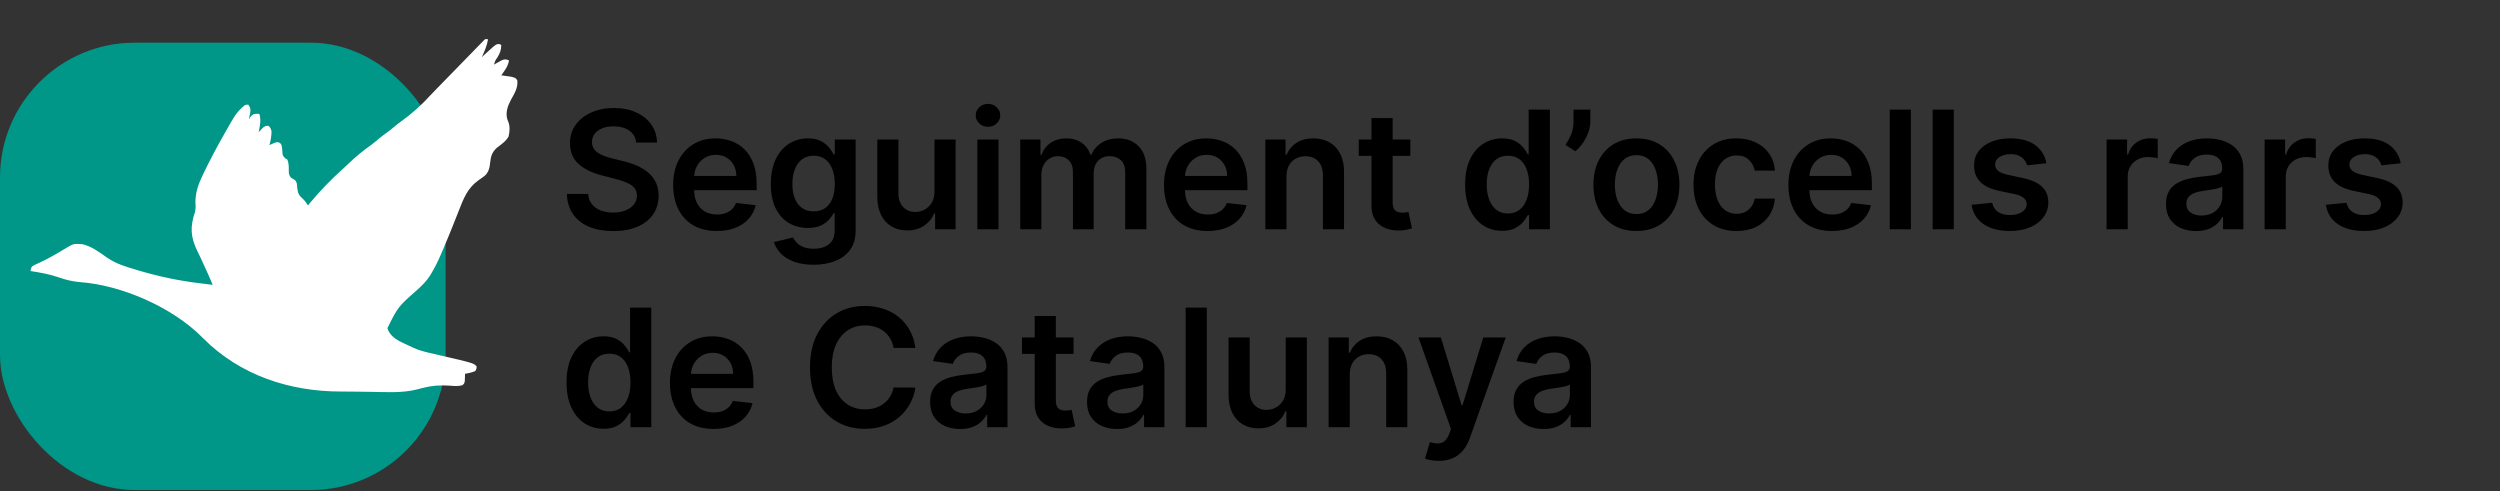 <svg width="341" height="67" viewBox="0 0 341 67" fill="none" xmlns="http://www.w3.org/2000/svg">
<rect x="0" y="0" width="341" height="67" fill="#333333" stroke="none"/>
<path d="M86.771 19.439C86.697 18.743 86.384 18.202 85.831 17.814C85.284 17.426 84.573 17.233 83.696 17.233C83.08 17.233 82.552 17.326 82.111 17.511C81.67 17.697 81.333 17.95 81.1 18.268C80.866 18.587 80.746 18.951 80.741 19.36C80.741 19.699 80.818 19.994 80.972 20.244C81.131 20.493 81.346 20.706 81.617 20.881C81.888 21.051 82.188 21.194 82.517 21.311C82.847 21.428 83.179 21.526 83.513 21.606L85.043 21.988C85.659 22.132 86.251 22.326 86.819 22.57C87.393 22.814 87.905 23.122 88.357 23.494C88.813 23.866 89.174 24.314 89.44 24.84C89.706 25.366 89.838 25.982 89.838 26.688C89.838 27.644 89.594 28.486 89.105 29.213C88.617 29.936 87.91 30.501 86.986 30.91C86.068 31.314 84.955 31.516 83.649 31.516C82.379 31.516 81.277 31.319 80.343 30.926C79.413 30.533 78.686 29.96 78.16 29.206C77.639 28.451 77.358 27.533 77.316 26.449H80.223C80.266 27.018 80.441 27.49 80.749 27.867C81.057 28.244 81.458 28.526 81.952 28.712C82.451 28.898 83.009 28.991 83.625 28.991C84.267 28.991 84.83 28.895 85.314 28.704C85.802 28.507 86.184 28.236 86.461 27.891C86.737 27.541 86.877 27.132 86.883 26.664C86.877 26.239 86.753 25.889 86.508 25.613C86.264 25.331 85.922 25.098 85.481 24.912C85.045 24.721 84.535 24.551 83.951 24.402L82.095 23.924C80.752 23.579 79.689 23.056 78.909 22.355C78.133 21.648 77.746 20.711 77.746 19.543C77.746 18.581 78.006 17.74 78.526 17.017C79.052 16.295 79.766 15.735 80.669 15.337C81.572 14.933 82.594 14.731 83.736 14.731C84.894 14.731 85.908 14.933 86.779 15.337C87.656 15.735 88.343 16.29 88.843 17.002C89.342 17.708 89.599 18.52 89.615 19.439H86.771ZM97.763 31.508C96.536 31.508 95.476 31.253 94.584 30.743C93.697 30.228 93.015 29.5 92.537 28.56C92.059 27.615 91.82 26.502 91.82 25.223C91.82 23.964 92.059 22.859 92.537 21.909C93.02 20.953 93.695 20.209 94.56 19.678C95.426 19.142 96.443 18.874 97.611 18.874C98.365 18.874 99.077 18.996 99.746 19.24C100.421 19.479 101.015 19.851 101.53 20.355C102.051 20.86 102.46 21.502 102.757 22.283C103.055 23.058 103.203 23.983 103.203 25.055V25.939H93.174V23.996H100.439C100.434 23.443 100.314 22.952 100.081 22.522C99.847 22.087 99.52 21.744 99.101 21.494C98.687 21.245 98.203 21.12 97.651 21.12C97.061 21.12 96.544 21.263 96.098 21.55C95.651 21.832 95.304 22.203 95.054 22.665C94.81 23.122 94.685 23.624 94.68 24.171V25.868C94.68 26.579 94.81 27.19 95.07 27.7C95.33 28.204 95.694 28.592 96.161 28.863C96.629 29.129 97.176 29.261 97.802 29.261C98.222 29.261 98.602 29.203 98.942 29.086C99.281 28.964 99.576 28.786 99.826 28.552C100.075 28.319 100.264 28.029 100.391 27.684L103.084 27.987C102.914 28.698 102.59 29.32 102.112 29.851C101.639 30.377 101.034 30.785 100.296 31.078C99.558 31.364 98.713 31.508 97.763 31.508ZM110.964 36.112C109.929 36.112 109.039 35.971 108.296 35.69C107.552 35.414 106.955 35.042 106.503 34.575C106.052 34.107 105.739 33.59 105.563 33.021L108.16 32.392C108.277 32.631 108.447 32.867 108.67 33.101C108.893 33.34 109.193 33.536 109.57 33.691C109.953 33.85 110.433 33.929 111.012 33.929C111.83 33.929 112.507 33.73 113.043 33.332C113.58 32.939 113.848 32.291 113.848 31.388V29.07H113.705C113.556 29.368 113.338 29.673 113.051 29.986C112.77 30.3 112.396 30.562 111.928 30.775C111.466 30.987 110.885 31.093 110.184 31.093C109.244 31.093 108.391 30.873 107.627 30.432C106.867 29.986 106.262 29.322 105.81 28.441C105.364 27.554 105.141 26.444 105.141 25.111C105.141 23.767 105.364 22.634 105.81 21.709C106.262 20.78 106.87 20.076 107.635 19.599C108.399 19.115 109.252 18.874 110.192 18.874C110.909 18.874 111.498 18.996 111.96 19.24C112.427 19.479 112.799 19.768 113.075 20.108C113.352 20.443 113.561 20.759 113.705 21.056H113.864V19.033H116.708V31.468C116.708 32.514 116.458 33.38 115.959 34.065C115.46 34.75 114.777 35.263 113.912 35.602C113.046 35.942 112.064 36.112 110.964 36.112ZM110.988 28.831C111.599 28.831 112.119 28.683 112.55 28.385C112.98 28.088 113.306 27.66 113.529 27.102C113.752 26.545 113.864 25.876 113.864 25.095C113.864 24.325 113.752 23.651 113.529 23.072C113.312 22.493 112.988 22.044 112.558 21.725C112.133 21.401 111.61 21.239 110.988 21.239C110.346 21.239 109.809 21.407 109.379 21.741C108.949 22.076 108.625 22.535 108.407 23.119C108.189 23.698 108.081 24.357 108.081 25.095C108.081 25.844 108.189 26.5 108.407 27.063C108.63 27.62 108.957 28.056 109.387 28.369C109.823 28.677 110.356 28.831 110.988 28.831ZM127.462 26.123V19.033H130.346V31.269H127.55V29.094H127.422C127.146 29.779 126.692 30.339 126.06 30.775C125.433 31.21 124.661 31.428 123.742 31.428C122.94 31.428 122.231 31.25 121.615 30.894C121.004 30.533 120.526 30.01 120.181 29.325C119.836 28.635 119.663 27.801 119.663 26.824V19.033H122.547V26.378C122.547 27.153 122.759 27.769 123.184 28.226C123.609 28.683 124.167 28.911 124.857 28.911C125.282 28.911 125.694 28.807 126.092 28.6C126.49 28.393 126.817 28.085 127.072 27.676C127.332 27.262 127.462 26.744 127.462 26.123ZM133.311 31.269V19.033H136.195V31.269H133.311ZM134.761 17.296C134.304 17.296 133.911 17.145 133.582 16.842C133.253 16.534 133.088 16.165 133.088 15.735C133.088 15.299 133.253 14.93 133.582 14.628C133.911 14.32 134.304 14.166 134.761 14.166C135.223 14.166 135.616 14.32 135.94 14.628C136.269 14.93 136.434 15.299 136.434 15.735C136.434 16.165 136.269 16.534 135.94 16.842C135.616 17.145 135.223 17.296 134.761 17.296ZM139.16 31.269V19.033H141.917V21.112H142.06C142.315 20.411 142.737 19.864 143.327 19.471C143.916 19.073 144.62 18.874 145.438 18.874C146.266 18.874 146.964 19.075 147.533 19.479C148.106 19.877 148.51 20.422 148.744 21.112H148.871C149.142 20.432 149.599 19.891 150.241 19.487C150.889 19.078 151.656 18.874 152.543 18.874C153.669 18.874 154.588 19.229 155.3 19.941C156.011 20.653 156.367 21.691 156.367 23.056V31.269H153.475V23.502C153.475 22.742 153.274 22.187 152.87 21.837C152.466 21.481 151.972 21.303 151.388 21.303C150.693 21.303 150.148 21.521 149.755 21.956C149.368 22.387 149.174 22.947 149.174 23.637V31.269H146.346V23.382C146.346 22.75 146.155 22.246 145.772 21.869C145.395 21.492 144.901 21.303 144.291 21.303C143.876 21.303 143.499 21.409 143.159 21.622C142.819 21.829 142.549 22.124 142.347 22.506C142.145 22.883 142.044 23.324 142.044 23.828V31.269H139.16ZM164.71 31.508C163.483 31.508 162.423 31.253 161.531 30.743C160.644 30.228 159.962 29.5 159.484 28.56C159.006 27.615 158.767 26.502 158.767 25.223C158.767 23.964 159.006 22.859 159.484 21.909C159.967 20.953 160.642 20.209 161.507 19.678C162.373 19.142 163.39 18.874 164.558 18.874C165.312 18.874 166.024 18.996 166.693 19.24C167.368 19.479 167.962 19.851 168.478 20.355C168.998 20.86 169.407 21.502 169.704 22.283C170.002 23.058 170.15 23.983 170.15 25.055V25.939H160.121V23.996H167.386C167.381 23.443 167.261 22.952 167.028 22.522C166.794 22.087 166.467 21.744 166.048 21.494C165.634 21.245 165.15 21.12 164.598 21.12C164.009 21.12 163.491 21.263 163.045 21.55C162.599 21.832 162.251 22.203 162.001 22.665C161.757 23.122 161.632 23.624 161.627 24.171V25.868C161.627 26.579 161.757 27.19 162.017 27.7C162.277 28.204 162.641 28.592 163.108 28.863C163.576 29.129 164.123 29.261 164.749 29.261C165.169 29.261 165.549 29.203 165.889 29.086C166.228 28.964 166.523 28.786 166.773 28.552C167.022 28.319 167.211 28.029 167.338 27.684L170.031 27.987C169.861 28.698 169.537 29.32 169.059 29.851C168.586 30.377 167.981 30.785 167.243 31.078C166.505 31.364 165.66 31.508 164.71 31.508ZM175.474 24.099V31.269H172.59V19.033H175.346V21.112H175.49C175.771 20.427 176.22 19.883 176.836 19.479C177.457 19.075 178.225 18.874 179.138 18.874C179.983 18.874 180.718 19.054 181.345 19.415C181.977 19.776 182.465 20.299 182.811 20.985C183.161 21.67 183.334 22.501 183.328 23.478V31.269H180.445V23.924C180.445 23.106 180.232 22.466 179.807 22.004C179.388 21.542 178.806 21.311 178.063 21.311C177.558 21.311 177.109 21.423 176.716 21.646C176.329 21.863 176.023 22.18 175.8 22.594C175.583 23.008 175.474 23.51 175.474 24.099ZM192.37 19.033V21.263H185.336V19.033H192.37ZM187.072 16.101H189.956V27.588C189.956 27.976 190.015 28.273 190.131 28.481C190.254 28.683 190.413 28.821 190.609 28.895C190.806 28.969 191.024 29.006 191.263 29.006C191.443 29.006 191.608 28.993 191.756 28.967C191.911 28.94 192.027 28.916 192.107 28.895L192.593 31.149C192.439 31.202 192.219 31.261 191.932 31.325C191.65 31.388 191.305 31.425 190.896 31.436C190.174 31.457 189.523 31.349 188.944 31.11C188.366 30.865 187.906 30.488 187.566 29.978C187.232 29.468 187.067 28.831 187.072 28.066V16.101ZM204.887 31.484C203.925 31.484 203.065 31.237 202.306 30.743C201.546 30.249 200.946 29.532 200.505 28.592C200.064 27.652 199.844 26.51 199.844 25.167C199.844 23.807 200.067 22.66 200.513 21.725C200.965 20.785 201.573 20.076 202.337 19.599C203.102 19.115 203.955 18.874 204.895 18.874C205.612 18.874 206.201 18.996 206.663 19.24C207.125 19.479 207.492 19.768 207.762 20.108C208.033 20.443 208.243 20.759 208.392 21.056H208.511V14.954H211.403V31.269H208.567V29.341H208.392C208.243 29.638 208.028 29.954 207.746 30.289C207.465 30.618 207.093 30.9 206.631 31.133C206.169 31.367 205.588 31.484 204.887 31.484ZM205.691 29.118C206.302 29.118 206.822 28.953 207.253 28.624C207.683 28.29 208.009 27.825 208.232 27.23C208.455 26.635 208.567 25.942 208.567 25.151C208.567 24.36 208.455 23.672 208.232 23.088C208.015 22.503 207.691 22.049 207.261 21.725C206.836 21.401 206.313 21.239 205.691 21.239C205.049 21.239 204.512 21.407 204.082 21.741C203.652 22.076 203.328 22.538 203.11 23.127C202.892 23.717 202.784 24.391 202.784 25.151C202.784 25.916 202.892 26.598 203.11 27.198C203.333 27.793 203.66 28.263 204.09 28.608C204.525 28.948 205.059 29.118 205.691 29.118ZM216.921 14.954V16.579C216.921 17.047 216.831 17.533 216.651 18.037C216.475 18.536 216.234 19.014 215.926 19.471C215.618 19.922 215.267 20.31 214.874 20.634L213.536 19.766C213.828 19.325 214.083 18.85 214.301 18.34C214.518 17.825 214.627 17.243 214.627 16.595V14.954H216.921ZM223.209 31.508C222.014 31.508 220.978 31.245 220.102 30.719C219.226 30.193 218.546 29.458 218.063 28.512C217.585 27.567 217.346 26.463 217.346 25.199C217.346 23.935 217.585 22.827 218.063 21.877C218.546 20.926 219.226 20.188 220.102 19.662C220.978 19.136 222.014 18.874 223.209 18.874C224.404 18.874 225.439 19.136 226.315 19.662C227.192 20.188 227.869 20.926 228.347 21.877C228.83 22.827 229.072 23.935 229.072 25.199C229.072 26.463 228.83 27.567 228.347 28.512C227.869 29.458 227.192 30.193 226.315 30.719C225.439 31.245 224.404 31.508 223.209 31.508ZM223.225 29.198C223.872 29.198 224.414 29.02 224.85 28.664C225.285 28.303 225.609 27.82 225.822 27.214C226.039 26.609 226.148 25.934 226.148 25.191C226.148 24.442 226.039 23.765 225.822 23.159C225.609 22.549 225.285 22.063 224.85 21.701C224.414 21.34 223.872 21.16 223.225 21.16C222.561 21.16 222.008 21.34 221.568 21.701C221.132 22.063 220.806 22.549 220.588 23.159C220.375 23.765 220.269 24.442 220.269 25.191C220.269 25.934 220.375 26.609 220.588 27.214C220.806 27.82 221.132 28.303 221.568 28.664C222.008 29.02 222.561 29.198 223.225 29.198ZM236.857 31.508C235.635 31.508 234.586 31.24 233.71 30.703C232.839 30.167 232.167 29.426 231.695 28.481C231.227 27.53 230.993 26.436 230.993 25.199C230.993 23.956 231.232 22.859 231.71 21.909C232.188 20.953 232.863 20.209 233.734 19.678C234.61 19.142 235.646 18.874 236.841 18.874C237.834 18.874 238.713 19.057 239.477 19.423C240.247 19.784 240.861 20.297 241.318 20.961C241.774 21.619 242.035 22.389 242.098 23.271H239.342C239.23 22.681 238.965 22.19 238.545 21.797C238.131 21.399 237.576 21.2 236.88 21.2C236.291 21.2 235.773 21.359 235.327 21.678C234.881 21.991 234.533 22.442 234.283 23.032C234.039 23.621 233.917 24.328 233.917 25.151C233.917 25.985 234.039 26.702 234.283 27.302C234.528 27.896 234.87 28.356 235.311 28.68C235.757 28.998 236.28 29.158 236.88 29.158C237.305 29.158 237.685 29.078 238.02 28.919C238.359 28.754 238.644 28.518 238.872 28.21C239.1 27.902 239.257 27.527 239.342 27.087H242.098C242.029 27.952 241.774 28.72 241.333 29.389C240.893 30.053 240.293 30.573 239.533 30.95C238.774 31.322 237.882 31.508 236.857 31.508ZM249.883 31.508C248.656 31.508 247.597 31.253 246.705 30.743C245.818 30.228 245.135 29.5 244.657 28.56C244.179 27.615 243.94 26.502 243.94 25.223C243.94 23.964 244.179 22.859 244.657 21.909C245.141 20.953 245.815 20.209 246.681 19.678C247.546 19.142 248.563 18.874 249.732 18.874C250.486 18.874 251.198 18.996 251.867 19.24C252.541 19.479 253.136 19.851 253.651 20.355C254.172 20.86 254.58 21.502 254.878 22.283C255.175 23.058 255.324 23.983 255.324 25.055V25.939H245.295V23.996H252.56C252.554 23.443 252.435 22.952 252.201 22.522C251.968 22.087 251.641 21.744 251.221 21.494C250.807 21.245 250.324 21.12 249.772 21.12C249.182 21.12 248.664 21.263 248.218 21.55C247.772 21.832 247.424 22.203 247.175 22.665C246.93 23.122 246.806 23.624 246.8 24.171V25.868C246.8 26.579 246.93 27.19 247.191 27.7C247.451 28.204 247.815 28.592 248.282 28.863C248.749 29.129 249.296 29.261 249.923 29.261C250.342 29.261 250.722 29.203 251.062 29.086C251.402 28.964 251.697 28.786 251.946 28.552C252.196 28.319 252.384 28.029 252.512 27.684L255.204 27.987C255.035 28.698 254.711 29.32 254.233 29.851C253.76 30.377 253.155 30.785 252.416 31.078C251.678 31.364 250.834 31.508 249.883 31.508ZM260.647 14.954V31.269H257.764V14.954H260.647ZM266.496 14.954V31.269H263.613V14.954H266.496ZM279.133 22.267L276.504 22.554C276.429 22.288 276.299 22.039 276.113 21.805C275.933 21.571 275.689 21.383 275.381 21.239C275.073 21.096 274.695 21.024 274.249 21.024C273.649 21.024 273.145 21.154 272.736 21.415C272.332 21.675 272.133 22.012 272.138 22.426C272.133 22.782 272.263 23.072 272.529 23.295C272.8 23.518 273.246 23.701 273.867 23.844L275.954 24.291C277.112 24.54 277.972 24.936 278.535 25.477C279.103 26.019 279.39 26.728 279.395 27.604C279.39 28.375 279.164 29.054 278.718 29.644C278.278 30.228 277.664 30.685 276.878 31.014C276.092 31.343 275.189 31.508 274.17 31.508C272.672 31.508 271.467 31.194 270.553 30.568C269.64 29.936 269.095 29.057 268.92 27.931L271.732 27.66C271.86 28.212 272.13 28.629 272.545 28.911C272.959 29.192 273.498 29.333 274.162 29.333C274.847 29.333 275.397 29.192 275.811 28.911C276.23 28.629 276.44 28.282 276.44 27.867C276.44 27.517 276.305 27.227 276.034 26.999C275.768 26.771 275.354 26.595 274.791 26.473L272.704 26.035C271.53 25.791 270.662 25.379 270.099 24.8C269.536 24.216 269.257 23.478 269.263 22.586C269.257 21.832 269.462 21.178 269.876 20.626C270.296 20.069 270.877 19.638 271.621 19.336C272.369 19.028 273.232 18.874 274.21 18.874C275.643 18.874 276.772 19.179 277.595 19.79C278.424 20.4 278.936 21.226 279.133 22.267ZM287.338 31.269V19.033H290.134V21.072H290.261C290.484 20.366 290.867 19.822 291.408 19.439C291.955 19.052 292.579 18.858 293.28 18.858C293.44 18.858 293.618 18.866 293.814 18.881C294.016 18.892 294.183 18.911 294.316 18.937V21.59C294.194 21.547 294 21.51 293.734 21.479C293.474 21.441 293.222 21.423 292.978 21.423C292.452 21.423 291.979 21.537 291.56 21.765C291.145 21.988 290.819 22.299 290.58 22.697C290.341 23.096 290.221 23.555 290.221 24.075V31.269H287.338ZM299.534 31.516C298.758 31.516 298.06 31.378 297.439 31.102C296.823 30.82 296.334 30.406 295.973 29.859C295.617 29.312 295.439 28.637 295.439 27.835C295.439 27.145 295.567 26.574 295.822 26.123C296.077 25.671 296.424 25.31 296.865 25.039C297.306 24.768 297.802 24.564 298.355 24.426C298.912 24.282 299.489 24.179 300.083 24.115C300.8 24.041 301.382 23.974 301.828 23.916C302.274 23.852 302.598 23.757 302.8 23.629C303.007 23.497 303.111 23.292 303.111 23.016V22.968C303.111 22.368 302.933 21.903 302.577 21.574C302.221 21.245 301.709 21.08 301.039 21.08C300.333 21.08 299.773 21.234 299.359 21.542C298.95 21.85 298.673 22.214 298.53 22.634L295.838 22.251C296.05 21.508 296.4 20.886 296.889 20.387C297.378 19.883 297.975 19.506 298.681 19.256C299.388 19.001 300.168 18.874 301.023 18.874C301.613 18.874 302.2 18.943 302.784 19.081C303.368 19.219 303.902 19.447 304.385 19.766C304.868 20.079 305.256 20.507 305.548 21.048C305.846 21.59 305.994 22.267 305.994 23.08V31.269H303.222V29.588H303.126C302.951 29.928 302.704 30.247 302.386 30.544C302.072 30.836 301.677 31.072 301.199 31.253C300.726 31.428 300.171 31.516 299.534 31.516ZM300.283 29.397C300.861 29.397 301.363 29.283 301.788 29.054C302.213 28.821 302.54 28.512 302.768 28.13C303.002 27.748 303.119 27.331 303.119 26.88V25.438C303.028 25.512 302.874 25.581 302.656 25.645C302.444 25.709 302.205 25.764 301.94 25.812C301.674 25.86 301.411 25.902 301.151 25.939C300.891 25.977 300.665 26.009 300.474 26.035C300.044 26.093 299.659 26.189 299.319 26.322C298.979 26.455 298.711 26.64 298.514 26.88C298.318 27.113 298.219 27.416 298.219 27.788C298.219 28.319 298.413 28.72 298.801 28.991C299.189 29.261 299.682 29.397 300.283 29.397ZM308.894 31.269V19.033H311.69V21.072H311.817C312.041 20.366 312.423 19.822 312.965 19.439C313.512 19.052 314.136 18.858 314.837 18.858C314.996 18.858 315.174 18.866 315.37 18.881C315.572 18.892 315.739 18.911 315.872 18.937V21.59C315.75 21.547 315.556 21.51 315.291 21.479C315.03 21.441 314.778 21.423 314.534 21.423C314.008 21.423 313.536 21.537 313.116 21.765C312.702 21.988 312.375 22.299 312.136 22.697C311.897 23.096 311.778 23.555 311.778 24.075V31.269H308.894ZM327.459 22.267L324.83 22.554C324.756 22.288 324.626 22.039 324.44 21.805C324.259 21.571 324.015 21.383 323.707 21.239C323.399 21.096 323.022 21.024 322.576 21.024C321.976 21.024 321.471 21.154 321.062 21.415C320.659 21.675 320.459 22.012 320.465 22.426C320.459 22.782 320.59 23.072 320.855 23.295C321.126 23.518 321.572 23.701 322.193 23.844L324.28 24.291C325.438 24.54 326.299 24.936 326.861 25.477C327.43 26.019 327.717 26.728 327.722 27.604C327.717 28.375 327.491 29.054 327.045 29.644C326.604 30.228 325.991 30.685 325.205 31.014C324.419 31.343 323.516 31.508 322.496 31.508C320.998 31.508 319.793 31.194 318.879 30.568C317.966 29.936 317.422 29.057 317.246 27.931L320.058 27.66C320.186 28.212 320.457 28.629 320.871 28.911C321.285 29.192 321.824 29.333 322.488 29.333C323.173 29.333 323.723 29.192 324.137 28.911C324.557 28.629 324.766 28.282 324.766 27.867C324.766 27.517 324.631 27.227 324.36 26.999C324.095 26.771 323.68 26.595 323.117 26.473L321.03 26.035C319.857 25.791 318.988 25.379 318.425 24.8C317.862 24.216 317.584 23.478 317.589 22.586C317.584 21.832 317.788 21.178 318.202 20.626C318.622 20.069 319.203 19.638 319.947 19.336C320.696 19.028 321.559 18.874 322.536 18.874C323.97 18.874 325.098 19.179 325.921 19.79C326.75 20.4 327.262 21.226 327.459 22.267ZM82.318 58.484C81.357 58.484 80.497 58.237 79.737 57.743C78.978 57.249 78.378 56.532 77.937 55.592C77.496 54.652 77.276 53.51 77.276 52.167C77.276 50.807 77.499 49.66 77.945 48.725C78.396 47.785 79.004 47.076 79.769 46.599C80.534 46.115 81.386 45.874 82.326 45.874C83.043 45.874 83.633 45.996 84.095 46.24C84.557 46.479 84.923 46.768 85.194 47.108C85.465 47.443 85.675 47.759 85.823 48.056H85.943V41.954H88.835V58.269H85.999V56.341H85.823C85.675 56.638 85.46 56.954 85.178 57.289C84.897 57.618 84.525 57.9 84.063 58.133C83.601 58.367 83.019 58.484 82.318 58.484ZM83.123 56.118C83.734 56.118 84.254 55.953 84.684 55.624C85.114 55.289 85.441 54.825 85.664 54.23C85.887 53.635 85.999 52.942 85.999 52.151C85.999 51.359 85.887 50.672 85.664 50.088C85.446 49.503 85.122 49.049 84.692 48.725C84.267 48.401 83.744 48.239 83.123 48.239C82.48 48.239 81.944 48.407 81.514 48.741C81.084 49.076 80.76 49.538 80.542 50.127C80.324 50.717 80.215 51.391 80.215 52.151C80.215 52.916 80.324 53.598 80.542 54.198C80.765 54.793 81.091 55.263 81.522 55.608C81.957 55.948 82.491 56.118 83.123 56.118ZM97.324 58.508C96.098 58.508 95.038 58.253 94.146 57.743C93.259 57.228 92.577 56.5 92.099 55.56C91.621 54.615 91.382 53.502 91.382 52.222C91.382 50.964 91.621 49.859 92.099 48.909C92.582 47.953 93.256 47.209 94.122 46.678C94.988 46.142 96.005 45.874 97.173 45.874C97.927 45.874 98.639 45.996 99.308 46.24C99.982 46.479 100.577 46.851 101.092 47.355C101.613 47.86 102.022 48.502 102.319 49.283C102.617 50.058 102.765 50.983 102.765 52.055V52.94H92.736V50.996H100.001C99.996 50.443 99.876 49.952 99.642 49.522C99.409 49.087 99.082 48.744 98.663 48.494C98.249 48.245 97.765 48.12 97.213 48.12C96.623 48.12 96.106 48.263 95.659 48.55C95.213 48.832 94.865 49.203 94.616 49.665C94.372 50.122 94.247 50.624 94.242 51.171V52.868C94.242 53.579 94.372 54.19 94.632 54.7C94.892 55.205 95.256 55.592 95.723 55.863C96.191 56.129 96.738 56.261 97.364 56.261C97.784 56.261 98.163 56.203 98.503 56.086C98.843 55.964 99.138 55.786 99.388 55.552C99.637 55.319 99.826 55.029 99.953 54.684L102.646 54.987C102.476 55.698 102.152 56.32 101.674 56.851C101.201 57.377 100.596 57.785 99.858 58.078C99.119 58.364 98.275 58.508 97.324 58.508ZM124.861 47.459H121.882C121.797 46.97 121.64 46.537 121.412 46.16C121.184 45.778 120.899 45.454 120.56 45.188C120.22 44.923 119.832 44.724 119.396 44.591C118.966 44.453 118.502 44.384 118.002 44.384C117.116 44.384 116.33 44.607 115.644 45.053C114.959 45.494 114.423 46.142 114.035 46.997C113.648 47.846 113.454 48.885 113.454 50.111C113.454 51.359 113.648 52.411 114.035 53.266C114.428 54.116 114.965 54.758 115.644 55.194C116.33 55.624 117.113 55.839 117.994 55.839C118.483 55.839 118.94 55.775 119.365 55.648C119.795 55.515 120.18 55.321 120.52 55.066C120.865 54.812 121.154 54.498 121.388 54.126C121.627 53.755 121.792 53.33 121.882 52.852L124.861 52.868C124.75 53.643 124.508 54.371 124.136 55.05C123.77 55.73 123.289 56.33 122.694 56.851C122.1 57.366 121.404 57.77 120.607 58.062C119.811 58.349 118.926 58.492 117.955 58.492C116.521 58.492 115.241 58.16 114.115 57.496C112.989 56.832 112.102 55.874 111.454 54.62C110.806 53.367 110.482 51.864 110.482 50.111C110.482 48.354 110.809 46.851 111.462 45.603C112.115 44.349 113.005 43.391 114.131 42.727C115.257 42.063 116.531 41.731 117.955 41.731C118.863 41.731 119.707 41.859 120.488 42.114C121.268 42.368 121.964 42.743 122.575 43.237C123.186 43.725 123.688 44.325 124.081 45.037C124.479 45.743 124.739 46.551 124.861 47.459ZM130.961 58.516C130.186 58.516 129.488 58.378 128.866 58.102C128.25 57.82 127.762 57.406 127.4 56.859C127.045 56.312 126.867 55.637 126.867 54.835C126.867 54.145 126.994 53.574 127.249 53.123C127.504 52.671 127.852 52.31 128.293 52.039C128.733 51.769 129.23 51.564 129.782 51.426C130.34 51.282 130.916 51.179 131.511 51.115C132.228 51.041 132.809 50.974 133.255 50.916C133.702 50.852 134.026 50.757 134.227 50.629C134.434 50.496 134.538 50.292 134.538 50.016V49.968C134.538 49.368 134.36 48.903 134.004 48.574C133.648 48.245 133.136 48.08 132.467 48.08C131.761 48.08 131.2 48.234 130.786 48.542C130.377 48.85 130.101 49.214 129.958 49.634L127.265 49.251C127.477 48.508 127.828 47.886 128.316 47.387C128.805 46.883 129.403 46.505 130.109 46.256C130.815 46.001 131.596 45.874 132.451 45.874C133.04 45.874 133.627 45.943 134.211 46.081C134.796 46.219 135.329 46.447 135.813 46.766C136.296 47.079 136.684 47.507 136.976 48.048C137.273 48.59 137.422 49.267 137.422 50.08V58.269H134.65V56.588H134.554C134.379 56.928 134.132 57.246 133.813 57.544C133.5 57.836 133.104 58.072 132.626 58.253C132.153 58.428 131.599 58.516 130.961 58.516ZM131.71 56.397C132.289 56.397 132.791 56.283 133.216 56.054C133.641 55.821 133.967 55.513 134.195 55.13C134.429 54.748 134.546 54.331 134.546 53.88V52.438C134.456 52.512 134.302 52.581 134.084 52.645C133.872 52.709 133.633 52.764 133.367 52.812C133.101 52.86 132.839 52.902 132.578 52.94C132.318 52.977 132.092 53.008 131.901 53.035C131.471 53.093 131.086 53.189 130.746 53.322C130.406 53.455 130.138 53.641 129.942 53.88C129.745 54.113 129.647 54.416 129.647 54.788C129.647 55.319 129.841 55.72 130.228 55.99C130.616 56.261 131.11 56.397 131.71 56.397ZM146.431 46.033V48.263H139.397V46.033H146.431ZM141.134 43.101H144.018V54.589C144.018 54.976 144.076 55.273 144.193 55.481C144.315 55.682 144.474 55.821 144.671 55.895C144.867 55.969 145.085 56.006 145.324 56.006C145.505 56.006 145.669 55.993 145.818 55.967C145.972 55.94 146.089 55.916 146.169 55.895L146.654 58.149C146.5 58.202 146.28 58.261 145.993 58.325C145.712 58.388 145.367 58.425 144.958 58.436C144.235 58.457 143.585 58.349 143.006 58.109C142.427 57.865 141.968 57.488 141.628 56.978C141.293 56.468 141.129 55.831 141.134 55.066V43.101ZM152.364 58.516C151.589 58.516 150.89 58.378 150.269 58.102C149.653 57.82 149.164 57.406 148.803 56.859C148.447 56.312 148.27 55.637 148.27 54.835C148.27 54.145 148.397 53.574 148.652 53.123C148.907 52.671 149.255 52.31 149.696 52.039C150.136 51.769 150.633 51.564 151.185 51.426C151.743 51.282 152.319 51.179 152.914 51.115C153.631 51.041 154.212 50.974 154.658 50.916C155.104 50.852 155.428 50.757 155.63 50.629C155.837 50.496 155.941 50.292 155.941 50.016V49.968C155.941 49.368 155.763 48.903 155.407 48.574C155.051 48.245 154.539 48.08 153.87 48.08C153.163 48.08 152.603 48.234 152.189 48.542C151.78 48.85 151.504 49.214 151.36 49.634L148.668 49.251C148.88 48.508 149.231 47.886 149.719 47.387C150.208 46.883 150.805 46.505 151.512 46.256C152.218 46.001 152.999 45.874 153.854 45.874C154.443 45.874 155.03 45.943 155.614 46.081C156.198 46.219 156.732 46.447 157.216 46.766C157.699 47.079 158.086 47.507 158.379 48.048C158.676 48.59 158.825 49.267 158.825 50.08V58.269H156.052V56.588H155.957C155.782 56.928 155.535 57.246 155.216 57.544C154.903 57.836 154.507 58.072 154.029 58.253C153.556 58.428 153.001 58.516 152.364 58.516ZM153.113 56.397C153.692 56.397 154.194 56.283 154.619 56.054C155.043 55.821 155.37 55.513 155.598 55.13C155.832 54.748 155.949 54.331 155.949 53.88V52.438C155.859 52.512 155.705 52.581 155.487 52.645C155.274 52.709 155.035 52.764 154.77 52.812C154.504 52.86 154.241 52.902 153.981 52.94C153.721 52.977 153.495 53.008 153.304 53.035C152.874 53.093 152.489 53.189 152.149 53.322C151.809 53.455 151.541 53.641 151.344 53.88C151.148 54.113 151.05 54.416 151.05 54.788C151.05 55.319 151.244 55.72 151.631 55.99C152.019 56.261 152.513 56.397 153.113 56.397ZM164.608 41.954V58.269H161.724V41.954H164.608ZM175.372 53.123V46.033H178.256V58.269H175.46V56.094H175.332C175.056 56.779 174.602 57.339 173.97 57.775C173.344 58.21 172.571 58.428 171.652 58.428C170.85 58.428 170.141 58.25 169.525 57.894C168.914 57.533 168.436 57.01 168.091 56.325C167.746 55.635 167.573 54.801 167.573 53.824V46.033H170.457V53.378C170.457 54.153 170.67 54.769 171.094 55.226C171.519 55.682 172.077 55.911 172.767 55.911C173.192 55.911 173.604 55.807 174.002 55.6C174.4 55.393 174.727 55.085 174.982 54.676C175.242 54.262 175.372 53.744 175.372 53.123ZM184.105 51.099V58.269H181.221V46.033H183.978V48.112H184.121C184.402 47.427 184.851 46.883 185.467 46.479C186.089 46.075 186.856 45.874 187.769 45.874C188.614 45.874 189.349 46.054 189.976 46.415C190.608 46.776 191.097 47.3 191.442 47.985C191.792 48.67 191.965 49.501 191.96 50.478V58.269H189.076V50.924C189.076 50.106 188.863 49.466 188.439 49.004C188.019 48.542 187.438 48.311 186.694 48.311C186.19 48.311 185.741 48.423 185.348 48.646C184.96 48.864 184.655 49.179 184.432 49.594C184.214 50.008 184.105 50.51 184.105 51.099ZM196.245 62.857C195.852 62.857 195.489 62.825 195.154 62.762C194.825 62.703 194.562 62.634 194.365 62.555L195.035 60.308C195.454 60.43 195.828 60.489 196.158 60.483C196.487 60.478 196.776 60.374 197.026 60.173C197.281 59.976 197.496 59.647 197.671 59.185L197.918 58.524L193.481 46.033H196.54L199.36 55.273H199.488L202.316 46.033H205.382L200.483 59.751C200.255 60.398 199.952 60.953 199.575 61.415C199.198 61.883 198.736 62.239 198.189 62.483C197.647 62.733 197 62.857 196.245 62.857ZM210.549 58.516C209.773 58.516 209.075 58.378 208.453 58.102C207.837 57.82 207.349 57.406 206.988 56.859C206.632 56.312 206.454 55.637 206.454 54.835C206.454 54.145 206.581 53.574 206.836 53.123C207.091 52.671 207.439 52.31 207.88 52.039C208.321 51.769 208.817 51.564 209.37 51.426C209.927 51.282 210.503 51.179 211.098 51.115C211.815 51.041 212.397 50.974 212.843 50.916C213.289 50.852 213.613 50.757 213.815 50.629C214.022 50.496 214.125 50.292 214.125 50.016V49.968C214.125 49.368 213.947 48.903 213.592 48.574C213.236 48.245 212.723 48.08 212.054 48.08C211.348 48.08 210.787 48.234 210.373 48.542C209.964 48.85 209.688 49.214 209.545 49.634L206.852 49.251C207.065 48.508 207.415 47.886 207.904 47.387C208.392 46.883 208.99 46.505 209.696 46.256C210.402 46.001 211.183 45.874 212.038 45.874C212.628 45.874 213.215 45.943 213.799 46.081C214.383 46.219 214.917 46.447 215.4 46.766C215.883 47.079 216.271 47.507 216.563 48.048C216.86 48.59 217.009 49.267 217.009 50.08V58.269H214.237V56.588H214.141C213.966 56.928 213.719 57.246 213.4 57.544C213.087 57.836 212.691 58.072 212.213 58.253C211.741 58.428 211.186 58.516 210.549 58.516ZM211.297 56.397C211.876 56.397 212.378 56.283 212.803 56.054C213.228 55.821 213.554 55.513 213.783 55.13C214.016 54.748 214.133 54.331 214.133 53.88V52.438C214.043 52.512 213.889 52.581 213.671 52.645C213.459 52.709 213.22 52.764 212.954 52.812C212.689 52.86 212.426 52.902 212.166 52.94C211.905 52.977 211.68 53.008 211.489 53.035C211.058 53.093 210.673 53.189 210.333 53.322C209.994 53.455 209.725 53.641 209.529 53.88C209.332 54.113 209.234 54.416 209.234 54.788C209.234 55.319 209.428 55.72 209.816 55.99C210.203 56.261 210.697 56.397 211.297 56.397Z" fill="black"/>
<rect y="5.822" width="60.783" height="61.017" rx="18.378" fill="#009688"/>
<path d="M66.199 5.326C66.322 5.337 66.444 5.348 66.571 5.36C66.423 6.233 66.097 6.984 65.725 7.785C65.829 7.69 65.932 7.596 66.039 7.498C66.176 7.373 66.313 7.248 66.45 7.124C66.518 7.061 66.586 6.999 66.656 6.935C67.659 6.021 67.659 6.021 68.138 6.003C68.216 6.051 68.295 6.099 68.375 6.149C68.355 6.834 68.208 7.249 67.847 7.829C67.532 8.291 67.532 8.291 67.383 8.811C67.48 8.755 67.577 8.699 67.677 8.642C67.806 8.571 67.934 8.5 68.067 8.427C68.194 8.356 68.32 8.285 68.451 8.212C68.874 8.048 69.028 8.068 69.435 8.247C69.317 8.811 69.128 9.203 68.798 9.674C68.719 9.788 68.64 9.902 68.559 10.019C68.498 10.104 68.438 10.189 68.376 10.277C68.495 10.292 68.614 10.308 68.737 10.324C68.893 10.346 69.049 10.369 69.209 10.392C69.442 10.424 69.442 10.424 69.678 10.456C70.336 10.616 70.336 10.616 70.563 10.976C70.677 11.982 70.143 12.801 69.676 13.648C69.247 14.466 68.927 15.358 69.201 16.281C69.236 16.368 69.271 16.455 69.308 16.545C69.585 17.247 69.536 17.894 69.369 18.622C69.007 19.278 68.356 19.702 67.771 20.158C67.13 20.744 66.948 21.302 66.86 22.147C66.783 22.887 66.672 23.493 66.085 24.005C65.799 24.223 65.505 24.428 65.208 24.631C63.781 25.662 63.213 27.108 62.598 28.694C62.358 29.315 62.109 29.933 61.862 30.551C61.813 30.676 61.763 30.8 61.712 30.928C61.283 32.007 60.838 33.079 60.376 34.145C60.3 34.322 60.224 34.498 60.149 34.676C59.752 35.611 59.316 36.504 58.786 37.372C58.74 37.449 58.693 37.525 58.646 37.604C58.165 38.367 57.539 38.963 56.877 39.569C54.311 41.822 54.311 41.822 52.841 44.757C53.07 45.556 53.725 46.111 54.435 46.515C54.672 46.635 54.911 46.748 55.151 46.859C55.27 46.915 55.27 46.915 55.391 46.973C55.55 47.047 55.709 47.121 55.868 47.194C56.037 47.271 56.205 47.349 56.373 47.429C57.081 47.758 57.788 47.952 58.547 48.125C58.672 48.154 58.797 48.184 58.926 48.214C59.322 48.307 59.719 48.398 60.115 48.49C64.636 49.538 64.636 49.538 65.02 49.998C65 50.301 65 50.301 64.84 50.607C64.374 50.802 63.927 50.908 63.43 50.98C63.429 51.075 63.428 51.169 63.426 51.267C63.42 51.391 63.415 51.515 63.409 51.642C63.405 51.765 63.401 51.888 63.397 52.015C63.306 52.344 63.306 52.344 63.059 52.55C62.455 52.714 61.894 52.647 61.274 52.598C60.027 52.521 58.96 52.586 57.748 52.894C57.652 52.917 57.557 52.941 57.459 52.965C57.277 53.011 57.096 53.059 56.916 53.109C54.875 53.636 52.646 53.478 50.559 53.447C50.285 53.443 50.012 53.44 49.738 53.436C49.336 53.431 48.933 53.426 48.531 53.42C47.84 53.411 47.15 53.404 46.459 53.404C39.507 53.4 32.764 51.191 27.757 46.188C27.69 46.12 27.623 46.052 27.553 45.982C23.5 41.911 16.56 38.872 10.855 38.476C9.813 38.39 8.894 38.142 7.909 37.801C6.688 37.383 5.442 37.167 4.169 36.97C4.195 36.698 4.195 36.698 4.35 36.361C4.674 36.137 5.031 35.988 5.391 35.83C6.494 35.317 7.531 34.729 8.571 34.098C10.002 33.232 10.002 33.232 10.882 33.287C10.99 33.292 11.098 33.297 11.209 33.303C12.48 33.582 13.528 34.384 14.573 35.12C15.871 36.017 17.282 36.418 18.781 36.858C18.875 36.886 18.969 36.913 19.066 36.942C21.771 37.738 24.456 38.297 27.257 38.636C27.429 38.657 27.6 38.678 27.772 38.699C28.185 38.749 28.599 38.8 29.012 38.85C28.854 38.48 28.694 38.112 28.534 37.743C28.484 37.628 28.434 37.512 28.383 37.394C28.093 36.732 27.795 36.075 27.484 35.423C27.419 35.286 27.354 35.15 27.287 35.009C27.16 34.744 27.032 34.48 26.903 34.216C25.987 32.301 25.916 30.943 26.59 28.946C26.708 28.474 26.695 28.111 26.654 27.628C26.661 26.265 27.03 25.172 27.612 23.963C27.667 23.848 27.722 23.732 27.778 23.614C28.604 21.889 29.5 20.208 30.441 18.544C30.487 18.463 30.532 18.382 30.579 18.298C32.199 15.425 32.199 15.425 33.362 14.353C33.659 14.271 33.659 14.271 33.87 14.274C34.114 14.616 34.193 14.854 34.151 15.273C34.087 15.612 34.017 15.947 33.937 16.282C34.012 16.167 34.087 16.053 34.164 15.935C34.501 15.582 34.501 15.582 34.976 15.516C35.11 15.523 35.243 15.53 35.381 15.537C35.635 16.401 35.457 17.16 35.279 18.03C35.36 17.944 35.36 17.944 35.442 17.857C35.514 17.784 35.585 17.71 35.659 17.634C35.73 17.561 35.8 17.487 35.873 17.412C36.132 17.206 36.282 17.154 36.61 17.15C36.898 17.406 36.949 17.556 37.039 17.939C37.022 18.574 36.929 19.18 36.746 19.789C36.85 19.742 36.85 19.742 36.956 19.694C37.047 19.655 37.139 19.616 37.234 19.575C37.325 19.535 37.415 19.496 37.509 19.455C37.783 19.383 37.783 19.383 38.047 19.423C38.268 19.552 38.268 19.552 38.397 19.782C38.478 20.096 38.5 20.384 38.515 20.708C38.549 21.22 38.549 21.22 38.896 21.587C39.043 21.673 39.043 21.673 39.193 21.762C39.393 22.255 39.394 22.691 39.389 23.218C39.394 23.793 39.394 23.793 39.693 24.247C39.864 24.346 40.035 24.445 40.206 24.544C40.527 24.85 40.502 25.124 40.537 25.558C40.598 26.313 40.754 26.649 41.327 27.139C41.611 27.401 41.798 27.693 42.002 28.021C42.101 27.901 42.2 27.781 42.301 27.658C43.686 25.996 45.174 24.462 46.786 23.021C47.055 22.78 47.315 22.533 47.572 22.28C48.526 21.364 49.564 20.519 50.645 19.759C51.051 19.46 51.43 19.13 51.815 18.804C52.173 18.51 52.546 18.242 52.923 17.973C53.201 17.768 53.465 17.551 53.728 17.328C54.059 17.048 54.391 16.785 54.746 16.537C56.196 15.494 57.499 14.323 58.699 13.003C59.048 12.624 59.41 12.257 59.772 11.888C59.847 11.811 59.922 11.735 59.999 11.656C60.151 11.5 60.304 11.344 60.457 11.188C60.832 10.804 61.207 10.42 61.581 10.035C61.731 9.882 61.88 9.729 62.03 9.576C62.141 9.462 62.141 9.462 62.254 9.346C62.478 9.116 62.702 8.886 62.926 8.656C63 8.58 63.074 8.504 63.151 8.426C63.298 8.274 63.447 8.123 63.595 7.971C63.989 7.566 64.383 7.162 64.777 6.757C64.901 6.63 64.901 6.63 65.027 6.5C65.187 6.337 65.346 6.173 65.505 6.009C66.048 5.452 66.048 5.452 66.199 5.326Z" fill="white"/>
</svg>
